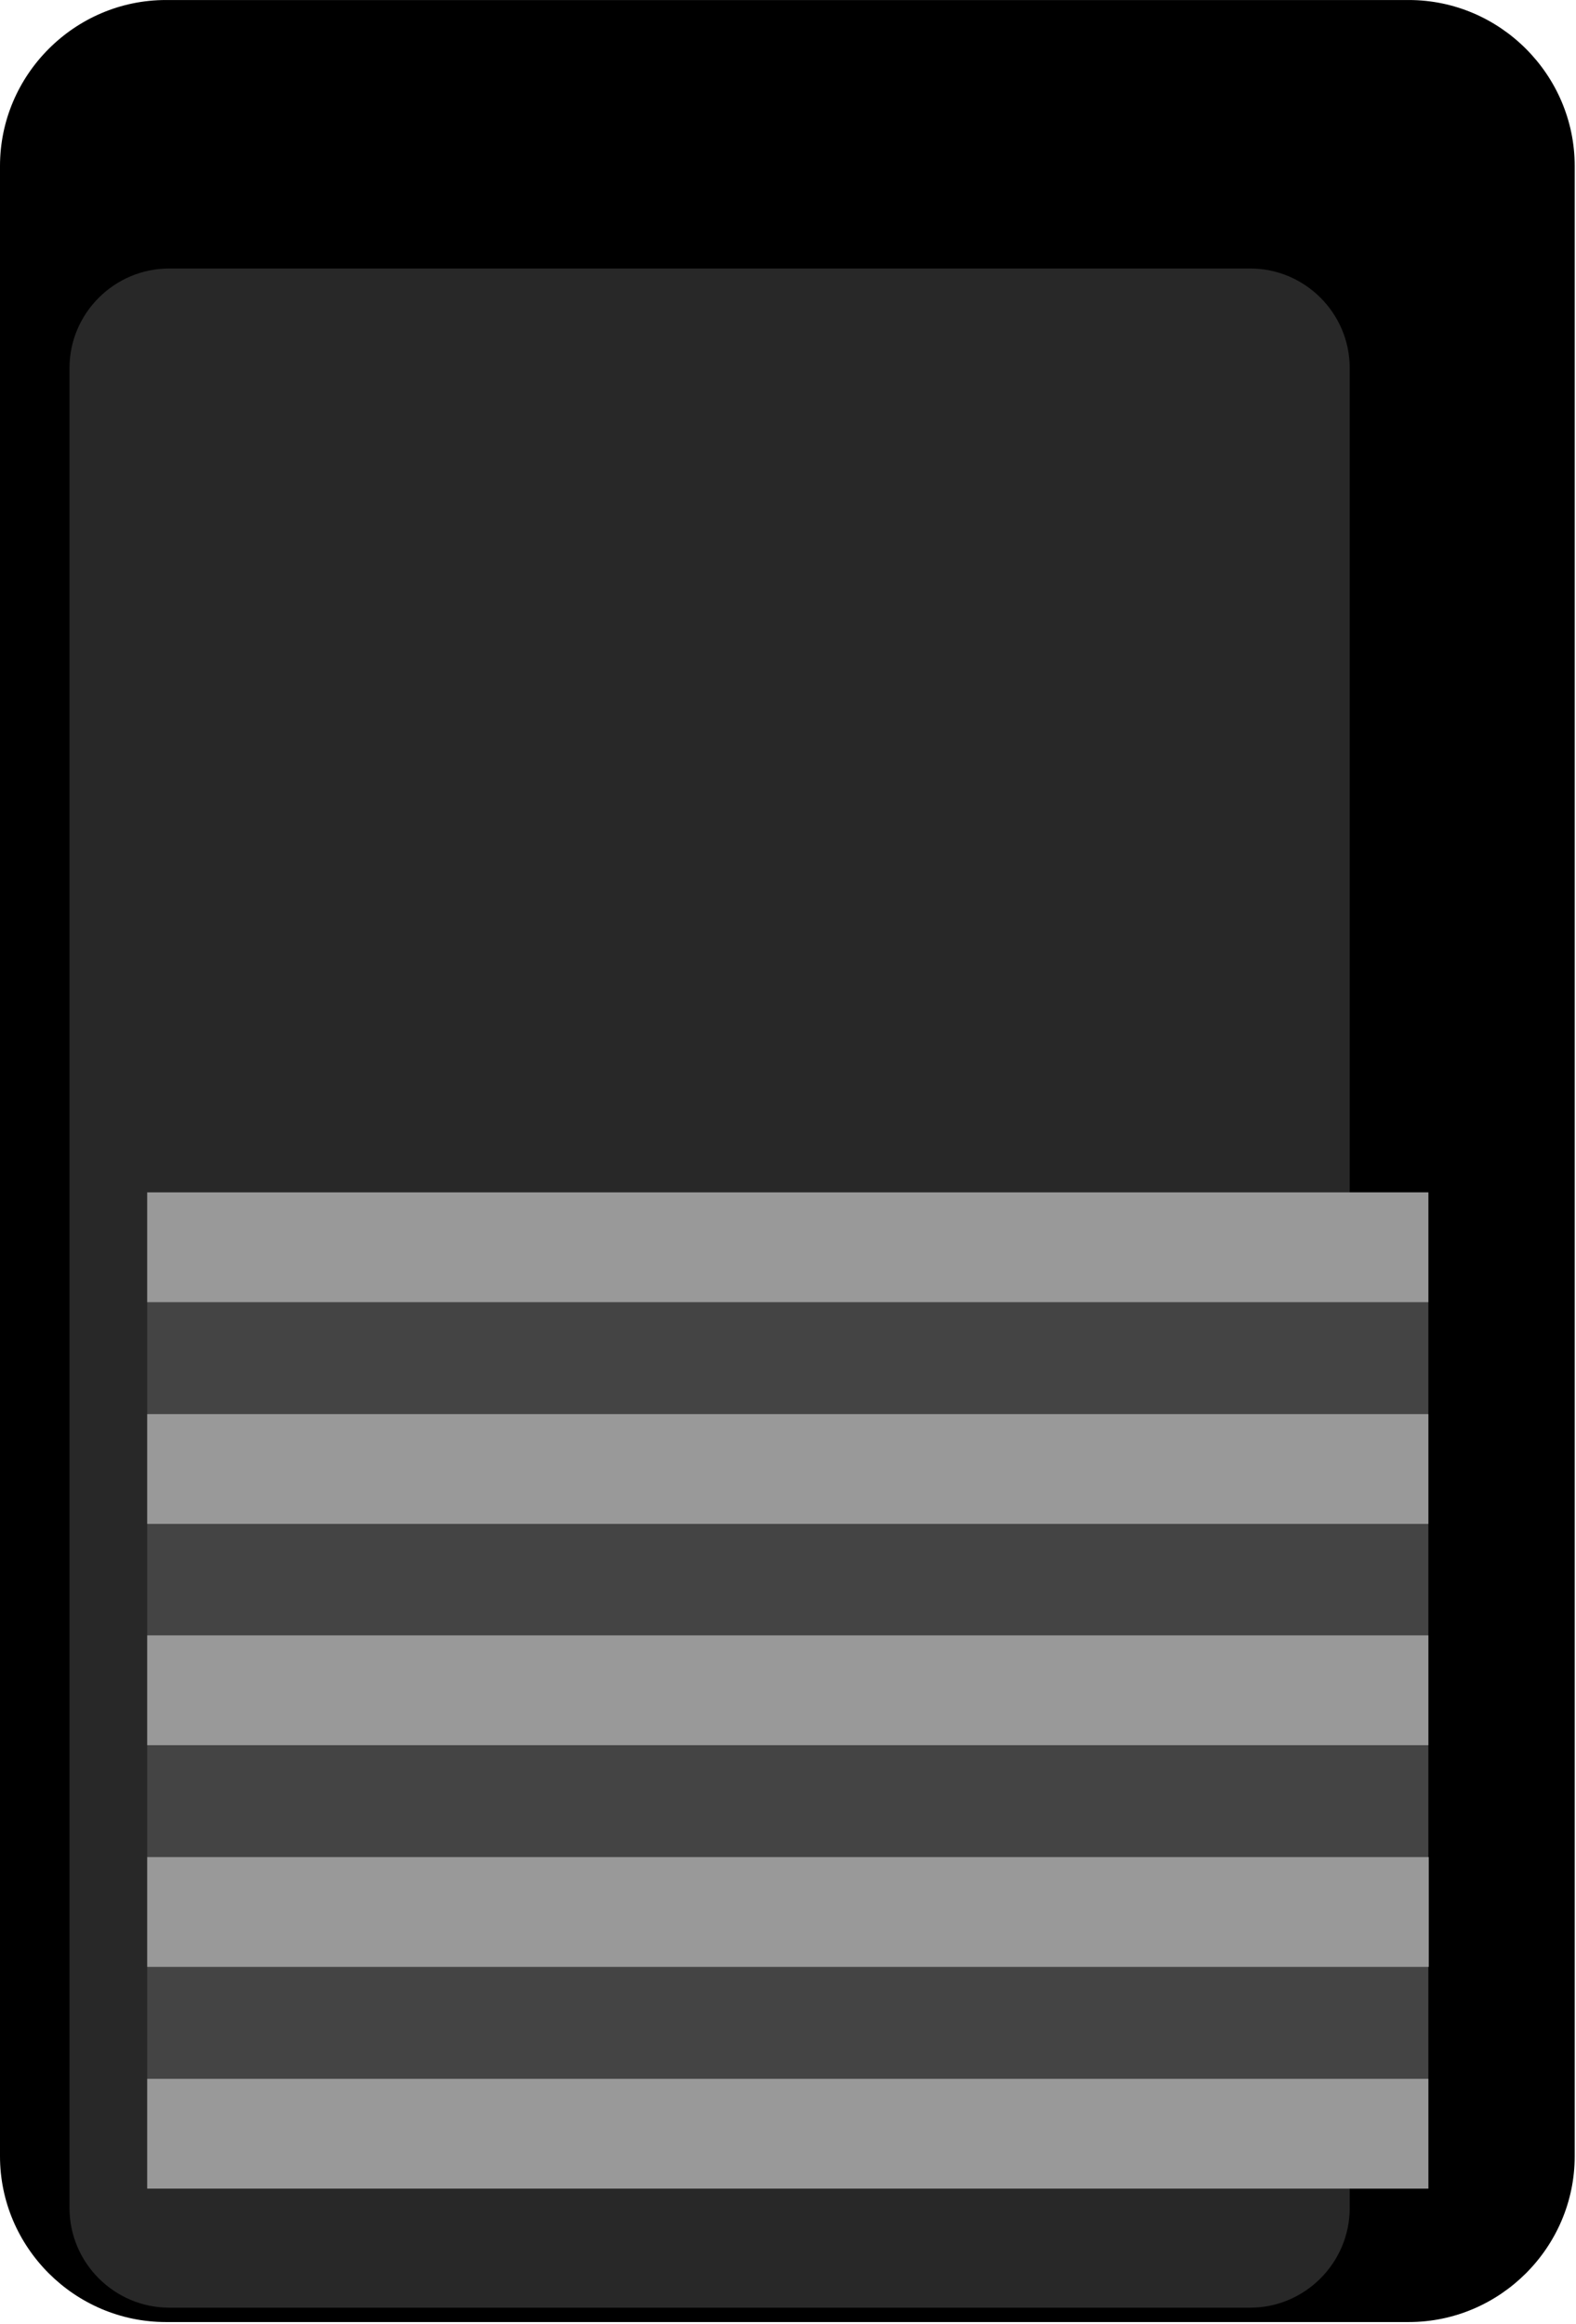 <?xml version="1.0" encoding="UTF-8" standalone="no"?>
<!-- Created with Inkscape (http://www.inkscape.org/) -->

<svg
   xmlns:dc="http://purl.org/dc/elements/1.1/"
   xmlns:cc="http://creativecommons.org/ns#"
   xmlns:rdf="http://www.w3.org/1999/02/22-rdf-syntax-ns#"
   xmlns:svg="http://www.w3.org/2000/svg"
   xmlns="http://www.w3.org/2000/svg"
   xmlns:sodipodi="http://sodipodi.sourceforge.net/DTD/sodipodi-0.dtd"
   xmlns:inkscape="http://www.inkscape.org/namespaces/inkscape"
   width="3.704mm"
   height="5.461mm"
   viewBox="0 0 3.704 5.461"
   version="1.1"
   id="svg11681"
   inkscape:version="0.92.2 5c3e80d, 2017-08-06"
   sodipodi:docname="myCKSS_1.svg">
  <defs
     id="defs11675" />
  <sodipodi:namedview
     id="base"
     pagecolor="#ffffff"
     bordercolor="#666666"
     borderopacity="1.0"
     inkscape:pageopacity="0.0"
     inkscape:pageshadow="2"
     inkscape:zoom="13.19828"
     inkscape:cx="-4.424141"
     inkscape:cy="-4.3099"
     inkscape:document-units="mm"
     inkscape:current-layer="layer1"
     showgrid="false"
     inkscape:snap-page="true"
     inkscape:window-width="1920"
     inkscape:window-height="1063"
     inkscape:window-x="261"
     inkscape:window-y="315"
     inkscape:window-maximized="0" />
  <g
     inkscape:label="Layer 1"
     inkscape:groupmode="layer"
     id="layer1"
     transform="translate(0,-291.539)">
    <g
       style="stroke-width:1.282"
       id="g5827-9"
       transform="matrix(0.275,0,0,-0.275,-2.760566e-6,291.929)">
      <path
         d="M 0,0 C 0,0.779 0.639,1.418 1.418,1.418 H 12.04 c 0.779,0 1.418,-0.639 1.418,-1.418 v -17.007 c 0,-0.779 -0.639,-1.417 -1.418,-1.417 H 1.418 C 0.639,-18.424 0,-17.786 0,-17.007 Z"
         style="fill:#000000;fill-opacity:1;fill-rule:nonzero;stroke:none;stroke-width:1.282"
         id="path5829-0"
         inkscape:connector-curvature="0" />
    </g>
    <g
       id="g5839-5"
       style="fill:#282828;fill-opacity:1;stroke-width:1.282"
       transform="matrix(0.275,0,0,-0.275,-209.872,613.233)">
      <g
         id="g5841-6"
         style="fill:#282828;fill-opacity:1;stroke-width:1.282">
        <path
           d="m 764.617,1167.502 c -0.468,0 -0.852,-0.382 -0.852,-0.85 v 0 -15.724 c 0,-0.468 0.384,-0.851 0.852,-0.851 v 0 h 9.239 c 0.467,0 0.85,0.383 0.85,0.851 v 0 15.724 c 0,0.468 -0.383,0.85 -0.85,0.85 v 0 z"
           style="fill:#282828;fill-opacity:1;stroke:none;stroke-width:1.282"
           id="path5849-3"
           inkscape:connector-curvature="0" />
      </g>
    </g>
    <path
       d="M 0.346,294.341 H 3.357 v 2.341 H 0.346 Z"
       style="fill:#444444;fill-opacity:1;fill-rule:nonzero;stroke:none;stroke-width:0.353"
       id="path5859-6"
       inkscape:connector-curvature="0" />
    <path
       d="M 0.346,295.903 H 3.358 v 0.258 H 0.346 Z"
       style="fill:#999999;fill-opacity:1;fill-rule:nonzero;stroke:none;stroke-width:0.353"
       id="path5861-3"
       inkscape:connector-curvature="0" />
    <path
       d="m 0.346,296.424 h 3.011 v 0.258 h -3.011 z"
       style="fill:#999999;fill-opacity:1;fill-rule:nonzero;stroke:none;stroke-width:0.353"
       id="path5863-0"
       inkscape:connector-curvature="0" />
    <path
       d="m 0.346,294.862 h 3.011 v 0.258 h -3.011 z"
       style="fill:#999999;fill-opacity:1;fill-rule:nonzero;stroke:none;stroke-width:0.353"
       id="path5865-8"
       inkscape:connector-curvature="0" />
    <path
       d="m 0.346,294.341 h 3.011 v 0.258 h -3.011 z"
       style="fill:#999999;fill-opacity:1;fill-rule:nonzero;stroke:none;stroke-width:0.353"
       id="path5867-4"
       inkscape:connector-curvature="0" />
    <path
       d="m 0.346,295.382 h 3.011 v 0.258 h -3.011 z"
       style="fill:#999999;fill-opacity:1;fill-rule:nonzero;stroke:none;stroke-width:0.353"
       id="path5869-0"
       inkscape:connector-curvature="0" />
  </g>
</svg>
